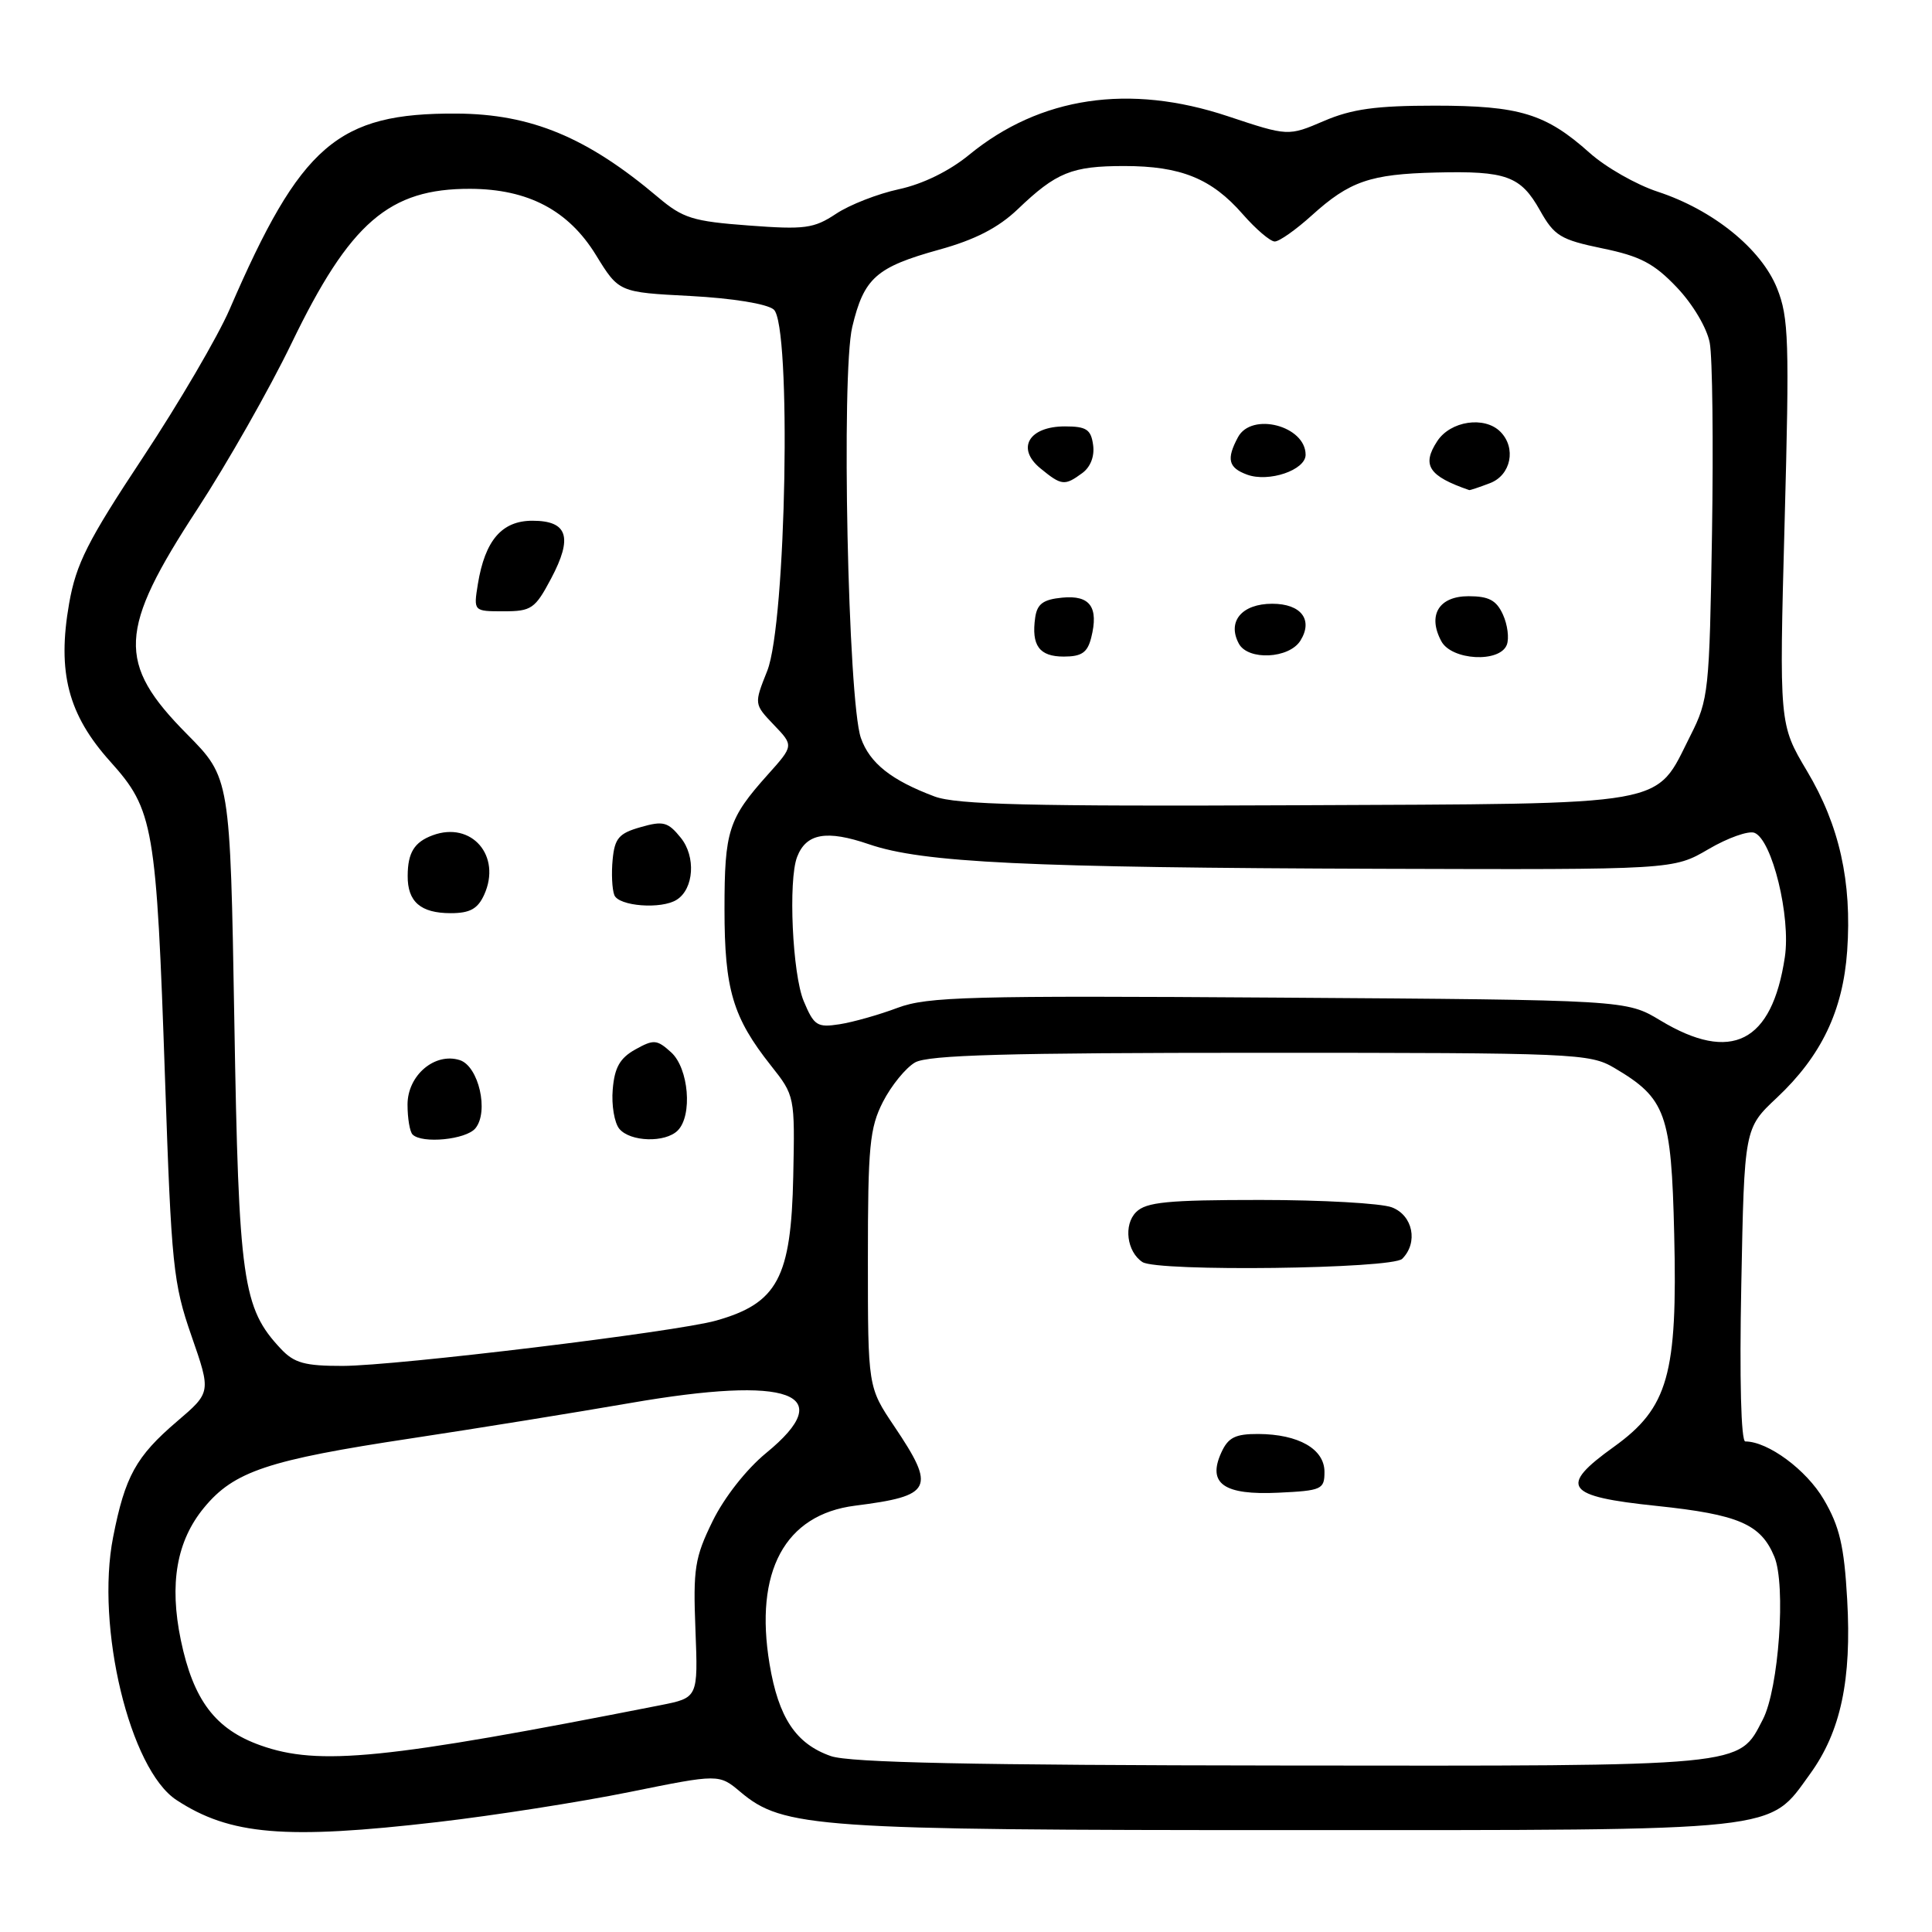 <?xml version="1.0" encoding="UTF-8" standalone="no"?>
<!DOCTYPE svg PUBLIC "-//W3C//DTD SVG 1.1//EN" "http://www.w3.org/Graphics/SVG/1.1/DTD/svg11.dtd" >
<svg xmlns="http://www.w3.org/2000/svg" xmlns:xlink="http://www.w3.org/1999/xlink" version="1.1" viewBox="0 0 256 256">
 <g >
 <path fill="currentColor"
d=" M 58.00 241.43 C 65.42 240.57 76.85 238.78 83.38 237.46 C 95.27 235.05 95.27 235.05 98.12 237.45 C 103.77 242.20 108.12 242.50 171.00 242.50 C 236.78 242.50 234.25 242.77 239.84 235.06 C 243.91 229.45 245.37 222.58 244.76 211.93 C 244.36 204.83 243.75 202.25 241.66 198.69 C 239.36 194.76 234.27 191.00 231.26 191.00 C 230.70 191.00 230.48 182.77 230.73 170.25 C 231.13 149.50 231.13 149.50 235.45 145.45 C 241.34 139.91 244.20 133.93 244.76 126.00 C 245.40 116.84 243.74 109.38 239.44 102.17 C 235.75 95.97 235.75 95.97 236.47 69.23 C 237.12 45.17 237.02 42.07 235.47 38.20 C 233.37 32.97 227.00 27.82 219.68 25.41 C 216.83 24.48 212.76 22.16 210.64 20.26 C 204.82 15.06 201.36 14.00 190.12 14.00 C 182.34 14.00 179.13 14.44 175.43 16.03 C 170.69 18.06 170.69 18.06 162.69 15.40 C 149.63 11.05 137.82 12.81 128.42 20.51 C 125.79 22.67 122.27 24.39 119.12 25.07 C 116.33 25.67 112.58 27.13 110.78 28.33 C 107.84 30.28 106.64 30.44 99.20 29.88 C 91.81 29.33 90.49 28.92 87.20 26.14 C 77.80 18.19 70.37 15.10 60.50 15.05 C 44.72 14.96 39.86 19.16 30.42 41.00 C 28.87 44.58 23.71 53.40 18.94 60.61 C 11.61 71.68 10.09 74.69 9.16 79.96 C 7.56 89.08 9.02 94.69 14.62 100.92 C 20.36 107.31 20.72 109.38 21.87 143.02 C 22.71 167.72 22.95 170.05 25.37 177.01 C 27.97 184.49 27.97 184.49 23.46 188.34 C 18.02 192.99 16.57 195.62 14.99 203.67 C 12.65 215.56 17.20 234.46 23.38 238.51 C 30.47 243.16 37.78 243.78 58.00 241.43 Z  M 110.09 232.69 C 105.46 231.07 103.16 227.62 101.97 220.49 C 99.93 208.23 103.99 200.69 113.30 199.51 C 123.56 198.21 124.04 197.24 118.50 189.00 C 115.00 183.80 115.00 183.80 115.00 166.86 C 115.00 151.88 115.23 149.46 117.00 145.99 C 118.11 143.83 120.02 141.49 121.25 140.78 C 122.99 139.79 133.43 139.50 167.00 139.50 C 208.70 139.50 210.64 139.58 213.90 141.50 C 220.75 145.54 221.46 147.52 221.84 163.53 C 222.29 182.15 221.04 186.54 213.85 191.71 C 206.46 197.01 207.38 198.28 219.51 199.54 C 230.38 200.68 233.32 201.95 235.11 206.27 C 236.67 210.02 235.70 223.75 233.59 227.83 C 230.32 234.15 231.83 234.01 169.80 233.94 C 128.88 233.90 112.57 233.56 110.09 232.69 Z  M 175.50 195.03 C 175.50 192.00 172.06 190.04 166.73 190.01 C 163.68 190.00 162.74 190.47 161.83 192.47 C 159.95 196.59 162.16 198.14 169.41 197.79 C 175.14 197.52 175.50 197.35 175.50 195.03 Z  M 185.80 166.80 C 187.95 164.65 187.22 161.04 184.43 159.98 C 183.02 159.44 175.18 159.00 167.01 159.00 C 154.69 159.00 151.87 159.28 150.54 160.61 C 148.85 162.29 149.31 165.87 151.38 167.23 C 153.35 168.53 184.46 168.14 185.80 166.80 Z  M 34.52 231.27 C 28.53 229.14 25.62 225.29 23.96 217.32 C 22.41 209.84 23.40 204.18 27.04 199.77 C 31.00 194.96 35.49 193.46 54.50 190.59 C 63.30 189.26 76.35 187.15 83.50 185.91 C 104.72 182.23 111.19 184.61 101.52 192.53 C 98.90 194.68 95.96 198.42 94.42 201.57 C 92.06 206.39 91.83 207.85 92.15 215.95 C 92.50 224.96 92.50 224.96 87.50 225.95 C 51.00 233.14 42.24 234.02 34.52 231.27 Z  M 37.21 178.72 C 32.14 173.32 31.63 169.77 31.05 135.28 C 30.50 103.06 30.50 103.06 24.77 97.27 C 15.43 87.84 15.64 83.54 26.17 67.43 C 30.09 61.42 35.71 51.54 38.64 45.47 C 46.37 29.47 51.57 24.98 62.32 25.02 C 69.98 25.05 75.33 27.87 78.97 33.80 C 82.00 38.73 82.00 38.73 91.48 39.22 C 97.06 39.52 101.60 40.25 102.52 41.01 C 104.89 42.99 104.19 82.56 101.66 88.90 C 99.91 93.29 99.91 93.29 102.54 96.05 C 105.18 98.80 105.18 98.80 101.73 102.65 C 96.51 108.48 96.00 110.08 96.00 120.47 C 96.00 131.12 97.10 134.81 102.15 141.19 C 105.31 145.18 105.33 145.25 105.11 155.85 C 104.83 169.33 103.03 172.69 94.87 174.99 C 89.59 176.48 52.54 180.97 45.42 180.99 C 40.38 181.00 38.98 180.61 37.21 178.72 Z  M 62.99 149.51 C 64.81 147.31 63.43 141.27 60.92 140.47 C 57.61 139.42 54.00 142.49 54.00 146.36 C 54.00 148.18 54.30 149.97 54.67 150.33 C 55.92 151.58 61.75 151.01 62.99 149.51 Z  M 89.80 149.80 C 91.79 147.81 91.26 141.55 88.93 139.44 C 87.04 137.73 86.63 137.70 84.18 139.06 C 82.13 140.21 81.43 141.46 81.19 144.35 C 81.01 146.43 81.41 148.78 82.06 149.57 C 83.50 151.31 88.15 151.45 89.80 149.80 Z  M 64.15 118.57 C 66.50 113.41 62.49 108.77 57.33 110.68 C 54.90 111.58 54.03 112.98 54.02 116.05 C 53.99 119.49 55.74 121.00 59.72 121.00 C 62.27 121.00 63.30 120.43 64.15 118.57 Z  M 89.67 119.22 C 91.95 117.78 92.23 113.50 90.20 111.00 C 88.51 108.91 87.88 108.74 84.89 109.60 C 82.02 110.41 81.45 111.07 81.18 113.88 C 81.00 115.70 81.10 117.82 81.40 118.60 C 81.97 120.08 87.64 120.52 89.67 119.22 Z  M 73.03 76.65 C 75.93 71.18 75.23 69.00 70.55 69.00 C 66.50 69.00 64.27 71.59 63.32 77.39 C 62.74 81.00 62.74 81.00 66.73 81.00 C 70.42 81.00 70.90 80.67 73.03 76.65 Z  M 220.00 135.21 C 215.50 132.50 215.50 132.50 169.45 132.19 C 128.39 131.91 122.91 132.06 118.94 133.54 C 116.50 134.46 113.04 135.44 111.24 135.72 C 108.27 136.18 107.86 135.91 106.49 132.64 C 105.00 129.07 104.43 116.64 105.62 113.55 C 106.82 110.42 109.52 109.94 115.15 111.87 C 122.27 114.31 136.00 114.97 183.11 115.12 C 221.73 115.24 221.73 115.24 226.38 112.52 C 228.93 111.02 231.68 110.05 232.47 110.35 C 234.81 111.25 237.31 121.47 236.50 126.83 C 234.80 138.15 229.42 140.89 220.00 135.21 Z  M 123.84 105.54 C 118.10 103.39 115.24 101.12 114.07 97.78 C 112.36 92.86 111.45 49.48 112.93 43.31 C 114.48 36.83 116.09 35.40 124.45 33.08 C 129.20 31.77 132.28 30.18 134.85 27.73 C 139.97 22.83 142.02 22.00 148.97 22.00 C 156.47 22.00 160.55 23.66 164.66 28.37 C 166.41 30.37 168.32 32.00 168.91 32.00 C 169.51 32.00 171.72 30.44 173.82 28.54 C 178.83 24.01 181.56 23.07 190.27 22.86 C 199.61 22.63 201.49 23.32 204.05 27.87 C 205.95 31.26 206.78 31.76 212.32 32.91 C 217.33 33.94 219.17 34.90 222.19 38.08 C 224.32 40.32 226.18 43.46 226.55 45.43 C 226.91 47.32 227.04 58.69 226.85 70.68 C 226.51 91.62 226.40 92.70 224.00 97.45 C 219.18 106.99 222.08 106.47 171.68 106.70 C 136.42 106.86 126.76 106.62 123.84 105.54 Z  M 144.59 84.50 C 145.61 80.45 144.44 78.83 140.76 79.19 C 138.23 79.43 137.43 80.02 137.17 81.82 C 136.64 85.54 137.71 87.00 140.95 87.00 C 143.33 87.00 144.09 86.47 144.59 84.50 Z  M 172.31 84.89 C 174.03 82.13 172.41 80.00 168.58 80.00 C 164.55 80.00 162.58 82.35 164.15 85.28 C 165.36 87.55 170.81 87.29 172.31 84.89 Z  M 199.66 85.44 C 199.99 84.58 199.76 82.78 199.15 81.44 C 198.29 79.54 197.28 79.00 194.59 79.00 C 190.66 79.00 189.13 81.51 190.98 84.96 C 192.34 87.51 198.73 87.86 199.66 85.44 Z  M 197.43 64.02 C 200.22 62.96 200.95 59.35 198.80 57.20 C 196.70 55.10 192.19 55.77 190.44 58.46 C 188.35 61.64 189.31 63.09 194.68 64.94 C 194.79 64.97 196.02 64.56 197.43 64.02 Z  M 143.40 62.69 C 144.50 61.89 145.06 60.45 144.84 58.94 C 144.56 56.90 143.94 56.50 141.11 56.50 C 136.32 56.50 134.62 59.41 137.86 62.06 C 140.66 64.36 141.07 64.40 143.40 62.69 Z  M 173.00 60.26 C 173.00 56.42 165.84 54.56 164.04 57.93 C 162.48 60.83 162.76 61.98 165.24 62.89 C 168.11 63.95 173.00 62.29 173.00 60.26 Z "/>
</g>
</svg>